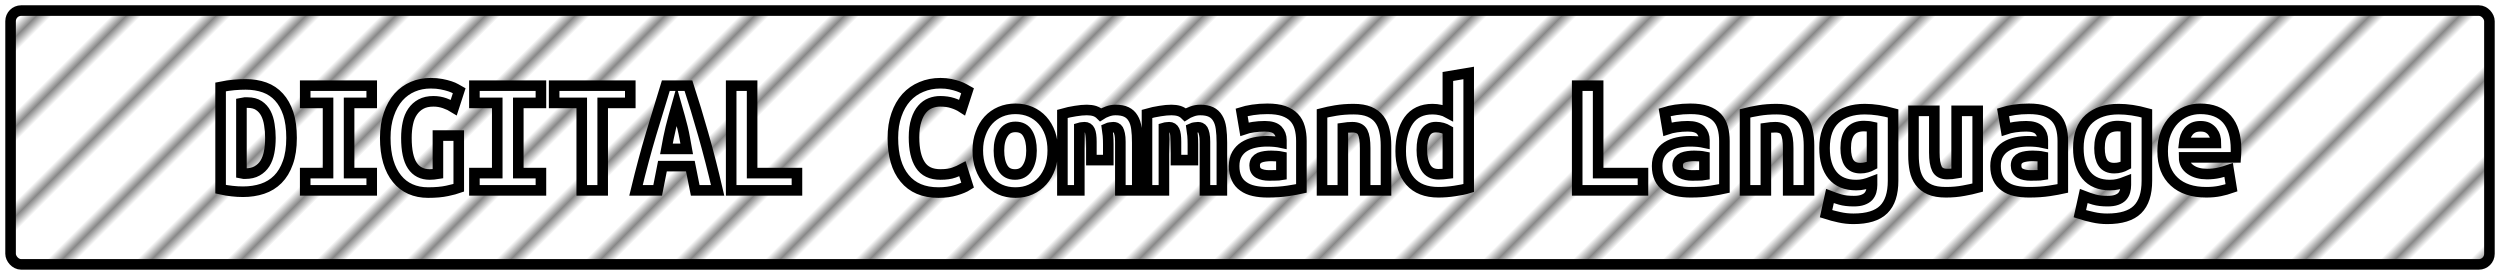 <?xml version="1.0" encoding="UTF-8"?>
<svg height="26" width="236.4" version="1.1" xmlns="http://www.w3.org/2000/svg"><!--Created by Josélio de S. C. Júnior - 2021 - https://github.com/joseliojunior -->
    <defs>
        <pattern id="pattern"
                x="3" y="3" width="6" height="6"
                patternUnits="userSpaceOnUse"
                patternTransform="rotate(45)" >
            <rect height="6" width="6"
                fill="#ffffff"/>
            <line x1="0" y1="0" x2="0" y2="6"
                stroke="#888888"
                stroke-width="2" />
        </pattern>
    </defs>
    <rect
        height="24"
        width="234.4"
        rx="1"
        ry="1"
        x="1" y="1"
        fill="url(#pattern)"
        stroke="#000000"
        stroke-width="1" />
    <g transform="translate(0, 8)">
        <path fill="#ffffff" stroke="#000000" d="M22.83 1.74L22.83 8.40Q22.91 8.42 23.01 8.42Q23.10 8.42 23.18 8.42L23.18 8.42Q23.86 8.42 24.31 8.16Q24.77 7.90 25.05 7.46Q25.33 7.01 25.45 6.39Q25.57 5.78 25.57 5.04L25.57 5.04Q25.57 4.40 25.47 3.79Q25.38 3.18 25.14 2.72Q24.90 2.26 24.48 1.98Q24.06 1.70 23.41 1.70L23.41 1.70Q23.28 1.70 23.12 1.70Q22.96 1.71 22.83 1.74L22.83 1.74ZM27.57 5.04L27.57 5.04Q27.57 6.42 27.22 7.38Q26.88 8.35 26.27 8.96Q25.66 9.57 24.82 9.85Q23.98 10.13 22.98 10.13L22.98 10.13Q22.45 10.13 21.94 10.07Q21.44 10.02 20.86 9.89L20.86 9.89L20.86 0.22Q21.54 0.08 22.13 0.03Q22.72-0.02 23.23-0.02L23.23-0.02Q24.21-0.02 25.02 0.27Q25.82 0.56 26.38 1.18Q26.94 1.79 27.26 2.74Q27.57 3.70 27.57 5.04ZM35.15 10L28.86 10L28.86 8.37L31.02 8.37L31.02 1.73L28.86 1.73L28.86 0.10L35.15 0.10L35.15 1.73L33.01 1.73L33.01 8.37L35.15 8.37L35.15 10ZM40.99 1.58L40.99 1.58Q40.29 1.58 39.81 1.84Q39.33 2.10 39.02 2.55Q38.70 3.01 38.57 3.64Q38.43 4.27 38.43 5.04L38.43 5.04Q38.43 6.82 38.99 7.66Q39.55 8.50 40.64 8.50L40.64 8.50Q40.82 8.50 41.02 8.48Q41.23 8.46 41.41 8.43L41.41 8.43L41.41 4.82L43.38 4.82L43.38 9.76Q43.02 9.89 42.28 10.05Q41.54 10.21 40.48 10.21L40.48 10.21Q39.55 10.21 38.81 9.88Q38.06 9.55 37.54 8.90Q37.01 8.26 36.72 7.29Q36.43 6.32 36.43 5.04L36.43 5.04Q36.43 3.78 36.77 2.81Q37.10 1.84 37.68 1.18Q38.26 0.53 39.04 0.20Q39.82-0.13 40.72-0.13L40.72-0.13Q41.30-0.13 41.75-0.04Q42.21 0.05 42.54 0.16Q42.88 0.27 43.10 0.40Q43.31 0.53 43.42 0.59L43.42 0.59L42.91 2.16Q42.56 1.94 42.05 1.76Q41.54 1.58 40.99 1.58ZM51.15 10L44.86 10L44.86 8.37L47.02 8.37L47.02 1.73L44.86 1.73L44.86 0.10L51.15 0.10L51.15 1.73L49.01 1.73L49.01 8.37L51.15 8.37L51.15 10ZM52.40 0.10L59.60 0.10L59.60 1.73L56.99 1.73L56.99 10L55.01 10L55.01 1.73L52.40 1.73L52.40 0.10ZM67.86 10L65.74 10L65.28 7.71L62.64 7.71L62.19 10L60.14 10Q60.85 7.07 61.57 4.66Q62.29 2.26 62.96 0.10L62.96 0.10L65.10 0.10Q65.81 2.27 66.50 4.71Q67.20 7.15 67.86 10L67.86 10ZM63.98 2.02L63.98 2.02Q63.82 2.58 63.69 3.08Q63.55 3.58 63.43 4.07Q63.31 4.56 63.21 5.06Q63.10 5.55 63.01 6.08L63.01 6.08L64.94 6.08Q64.85 5.55 64.75 5.06Q64.66 4.56 64.54 4.07Q64.42 3.58 64.28 3.08Q64.14 2.58 63.98 2.02ZM75.36 8.37L75.36 10L69.14 10L69.14 0.10L71.12 0.10L71.12 8.37L75.36 8.37ZM88.74 10.21L88.74 10.21Q86.64 10.21 85.54 8.86Q84.43 7.52 84.43 5.04L84.43 5.04Q84.43 3.81 84.77 2.85Q85.10 1.89 85.70 1.22Q86.30 0.56 87.13 0.22Q87.95-0.13 88.93-0.13L88.93-0.13Q89.46-0.13 89.88-0.04Q90.30 0.05 90.62 0.16Q90.94 0.27 91.16 0.40Q91.38 0.53 91.49 0.59L91.49 0.59L90.98 2.16Q90.61 1.92 90.09 1.75Q89.57 1.58 88.90 1.58L88.90 1.58Q88.43 1.58 87.99 1.75Q87.55 1.92 87.21 2.31Q86.86 2.70 86.65 3.36Q86.43 4.02 86.43 4.99L86.43 4.99Q86.43 6.69 87.02 7.59Q87.60 8.50 88.93 8.50L88.93 8.50Q89.70 8.50 90.20 8.32Q90.70 8.14 91.01 7.97L91.01 7.97L91.50 9.52Q91.09 9.78 90.38 9.99Q89.66 10.21 88.74 10.21ZM99.55 6.22L99.55 6.22Q99.55 7.12 99.30 7.85Q99.04 8.58 98.58 9.10Q98.11 9.63 97.46 9.92Q96.82 10.21 96.02 10.21L96.02 10.21Q95.22 10.21 94.57 9.92Q93.92 9.63 93.45 9.10Q92.98 8.58 92.72 7.85Q92.46 7.12 92.46 6.22L92.46 6.22Q92.46 5.34 92.73 4.62Q92.99 3.89 93.46 3.37Q93.94 2.85 94.59 2.57Q95.25 2.29 96.02 2.29L96.02 2.29Q96.80 2.29 97.45 2.57Q98.10 2.85 98.57 3.37Q99.04 3.89 99.30 4.62Q99.55 5.34 99.55 6.22ZM94.46 6.24L94.46 6.24Q94.46 7.25 94.82 7.87Q95.18 8.50 95.98 8.50L95.98 8.50Q96.75 8.50 97.14 7.87Q97.54 7.25 97.54 6.24L97.54 6.24Q97.54 5.23 97.18 4.62Q96.82 4 96.02 4L96.02 4Q95.25 4 94.86 4.62Q94.46 5.23 94.46 6.24ZM105.49 2.40L105.49 2.40Q106.11 2.40 106.51 2.59Q106.91 2.78 107.14 3.17Q107.38 3.55 107.46 4.14Q107.54 4.72 107.54 5.50L107.54 5.50L107.54 10L105.94 10L105.94 5.41Q105.94 4.96 105.88 4.69Q105.82 4.42 105.74 4.27Q105.65 4.13 105.53 4.08Q105.41 4.03 105.28 4.03L105.28 4.03Q105.14 4.03 104.98 4.06Q104.82 4.08 104.69 4.14L104.69 4.14Q104.74 4.45 104.77 4.82Q104.80 5.18 104.80 5.63L104.80 5.63L104.80 7.14L103.20 7.14L103.20 5.41Q103.20 4.64 103.05 4.34Q102.90 4.03 102.56 4.03L102.56 4.03Q102.46 4.03 102.33 4.05Q102.19 4.06 102.06 4.10L102.06 4.10L102.06 10L100.46 10L100.46 2.77Q101.09 2.59 101.70 2.50Q102.30 2.40 102.77 2.40L102.77 2.40Q103.18 2.40 103.51 2.50Q103.84 2.61 104.08 2.85L104.08 2.85Q104.35 2.67 104.72 2.54Q105.09 2.40 105.49 2.40ZM113.49 2.40L113.49 2.40Q114.11 2.40 114.51 2.59Q114.91 2.78 115.14 3.17Q115.38 3.55 115.46 4.14Q115.54 4.72 115.54 5.50L115.54 5.50L115.54 10L113.94 10L113.94 5.41Q113.94 4.96 113.88 4.69Q113.82 4.42 113.74 4.27Q113.65 4.13 113.53 4.08Q113.41 4.03 113.28 4.03L113.28 4.03Q113.14 4.03 112.98 4.06Q112.82 4.08 112.69 4.14L112.69 4.14Q112.74 4.45 112.77 4.82Q112.80 5.18 112.80 5.63L112.80 5.63L112.80 7.14L111.20 7.14L111.20 5.41Q111.20 4.64 111.05 4.34Q110.90 4.03 110.56 4.03L110.56 4.03Q110.46 4.03 110.33 4.05Q110.19 4.06 110.06 4.10L110.06 4.10L110.06 10L108.46 10L108.46 2.77Q109.09 2.59 109.70 2.50Q110.30 2.40 110.77 2.40L110.77 2.40Q111.18 2.40 111.51 2.50Q111.84 2.61 112.08 2.85L112.08 2.85Q112.35 2.67 112.72 2.54Q113.09 2.40 113.49 2.40ZM120.02 8.59L120.02 8.59Q120.34 8.59 120.64 8.58Q120.94 8.58 121.17 8.54L121.17 8.54L121.17 6.82Q120.98 6.78 120.70 6.76Q120.43 6.74 120.21 6.74L120.21 6.74Q119.90 6.74 119.62 6.78Q119.33 6.82 119.11 6.91Q118.90 7.01 118.77 7.18Q118.64 7.36 118.64 7.65L118.64 7.65Q118.64 8.16 119.02 8.38Q119.41 8.59 120.02 8.59ZM119.84 2.29L119.84 2.29Q120.77 2.29 121.38 2.50Q122 2.72 122.37 3.11Q122.74 3.50 122.90 4.07Q123.06 4.64 123.06 5.34L123.06 5.34L123.06 9.82Q122.62 9.92 121.78 10.05Q120.93 10.18 119.87 10.18L119.87 10.18Q119.15 10.18 118.57 10.05Q117.98 9.92 117.57 9.62Q117.15 9.33 116.93 8.86Q116.70 8.38 116.70 7.70L116.70 7.70Q116.70 7.04 116.96 6.59Q117.22 6.14 117.65 5.87Q118.08 5.60 118.64 5.48Q119.20 5.36 119.81 5.36L119.81 5.36Q120.58 5.36 121.17 5.49L121.17 5.49L121.17 5.25Q121.17 4.69 120.82 4.31Q120.46 3.94 119.60 3.94L119.60 3.94Q119.04 3.94 118.52 4.02Q118 4.10 117.68 4.21L117.68 4.21L117.41 2.62Q117.78 2.50 118.45 2.39Q119.12 2.29 119.84 2.29ZM125.01 10L125.01 2.72Q125.54 2.58 126.31 2.45Q127.09 2.32 128 2.32L128 2.32Q128.90 2.32 129.49 2.57Q130.08 2.82 130.42 3.27Q130.77 3.73 130.91 4.36Q131.06 4.99 131.06 5.76L131.06 5.76L131.06 10L129.09 10L129.09 6.02Q129.09 4.96 128.85 4.50Q128.61 4.03 127.87 4.03L127.87 4.03Q127.65 4.03 127.43 4.05Q127.22 4.06 126.98 4.10L126.98 4.10L126.98 10L125.01 10ZM134.45 6.19L134.45 6.19Q134.45 7.20 134.82 7.84Q135.20 8.48 136.03 8.48L136.03 8.48Q136.27 8.48 136.48 8.46Q136.69 8.45 136.91 8.42L136.91 8.42L136.91 4.32Q136.69 4.19 136.40 4.10Q136.11 4.02 135.79 4.02L135.79 4.02Q135.09 4.02 134.77 4.58Q134.45 5.14 134.45 6.19ZM138.88-1.10L138.88 9.78Q138.34 9.95 137.55 10.06Q136.77 10.18 136.02 10.18L136.02 10.18Q134.26 10.18 133.35 9.14Q132.45 8.10 132.45 6.29L132.45 6.29Q132.45 4.45 133.21 3.38Q133.97 2.32 135.46 2.32L135.46 2.32Q135.86 2.32 136.24 2.41Q136.62 2.50 136.91 2.66L136.91 2.66L136.91-0.77L138.88-1.10ZM155.36 8.37L155.36 10L149.14 10L149.14 0.10L151.12 0.10L151.12 8.37L155.36 8.37ZM160.02 8.59L160.02 8.59Q160.34 8.59 160.64 8.58Q160.94 8.58 161.17 8.54L161.17 8.54L161.17 6.82Q160.98 6.78 160.70 6.76Q160.43 6.74 160.21 6.74L160.21 6.74Q159.90 6.74 159.62 6.78Q159.33 6.82 159.11 6.91Q158.90 7.01 158.77 7.18Q158.64 7.36 158.64 7.65L158.64 7.65Q158.64 8.16 159.02 8.38Q159.41 8.59 160.02 8.59ZM159.84 2.29L159.84 2.29Q160.77 2.29 161.38 2.50Q162 2.72 162.37 3.11Q162.74 3.50 162.90 4.07Q163.06 4.64 163.06 5.34L163.06 5.34L163.06 9.82Q162.62 9.92 161.78 10.05Q160.93 10.18 159.87 10.18L159.87 10.18Q159.15 10.18 158.57 10.05Q157.98 9.92 157.57 9.62Q157.15 9.33 156.93 8.86Q156.70 8.38 156.70 7.70L156.70 7.70Q156.70 7.04 156.96 6.59Q157.22 6.14 157.65 5.87Q158.08 5.60 158.64 5.48Q159.20 5.36 159.81 5.36L159.81 5.36Q160.58 5.36 161.17 5.49L161.17 5.49L161.17 5.25Q161.17 4.69 160.82 4.31Q160.46 3.94 159.60 3.94L159.60 3.94Q159.04 3.94 158.52 4.02Q158 4.10 157.68 4.21L157.68 4.21L157.41 2.62Q157.78 2.50 158.45 2.39Q159.12 2.29 159.84 2.29ZM165.01 10L165.01 2.72Q165.54 2.58 166.31 2.45Q167.09 2.32 168 2.32L168 2.32Q168.90 2.32 169.49 2.57Q170.08 2.82 170.42 3.27Q170.77 3.73 170.91 4.36Q171.06 4.99 171.06 5.76L171.06 5.76L171.06 10L169.09 10L169.09 6.02Q169.09 4.96 168.85 4.50Q168.61 4.03 167.87 4.03L167.87 4.03Q167.65 4.03 167.43 4.05Q167.22 4.06 166.98 4.10L166.98 4.10L166.98 10L165.01 10ZM174.53 6L174.53 6Q174.53 6.93 174.86 7.42Q175.20 7.90 175.92 7.90L175.92 7.90Q176.24 7.90 176.52 7.82Q176.80 7.74 177.02 7.62L177.02 7.62L177.02 4Q176.80 3.95 176.62 3.94Q176.45 3.92 176.26 3.92L176.26 3.92Q174.53 3.92 174.53 6ZM179.01 2.72L179.01 9.09Q179.01 10.93 178.12 11.81Q177.23 12.69 175.26 12.69L175.26 12.69Q174.56 12.69 173.91 12.54Q173.26 12.40 172.67 12.21L172.67 12.21L173.04 10.54Q173.50 10.72 174.02 10.87Q174.53 11.02 175.30 11.02L175.30 11.02Q175.81 11.02 176.14 10.90Q176.48 10.78 176.67 10.58Q176.86 10.37 176.94 10.09Q177.02 9.81 177.02 9.49L177.02 9.49L177.02 9.18Q176.61 9.34 176.26 9.42Q175.92 9.50 175.52 9.50L175.52 9.50Q174.05 9.50 173.29 8.58Q172.53 7.65 172.53 6L172.53 6Q172.53 4.14 173.55 3.23Q174.58 2.32 176.34 2.32L176.34 2.32Q177.57 2.32 179.01 2.72L179.01 2.72ZM187.01 2.48L187.01 9.74Q186.46 9.89 185.69 10.03Q184.91 10.18 184 10.18L184 10.18Q183.07 10.18 182.48 9.92Q181.89 9.66 181.54 9.19Q181.20 8.72 181.07 8.08Q180.94 7.44 180.94 6.67L180.94 6.67L180.94 2.48L182.91 2.48L182.91 6.42Q182.91 7.46 183.16 7.96Q183.41 8.46 184.13 8.46L184.13 8.46Q184.58 8.46 185.02 8.38L185.02 8.38L185.02 2.48L187.01 2.48ZM192.02 8.59L192.02 8.59Q192.34 8.59 192.64 8.58Q192.94 8.58 193.17 8.54L193.17 8.54L193.17 6.82Q192.98 6.78 192.70 6.76Q192.43 6.74 192.21 6.74L192.21 6.74Q191.90 6.74 191.62 6.78Q191.33 6.82 191.11 6.91Q190.90 7.01 190.77 7.18Q190.64 7.36 190.64 7.65L190.64 7.65Q190.64 8.16 191.02 8.38Q191.41 8.59 192.02 8.59ZM191.84 2.29L191.84 2.29Q192.77 2.29 193.38 2.50Q194 2.72 194.37 3.11Q194.74 3.50 194.90 4.07Q195.06 4.64 195.06 5.34L195.06 5.34L195.06 9.82Q194.62 9.92 193.78 10.05Q192.93 10.18 191.87 10.18L191.87 10.18Q191.15 10.18 190.57 10.05Q189.98 9.92 189.57 9.62Q189.15 9.33 188.93 8.86Q188.70 8.38 188.70 7.70L188.70 7.70Q188.70 7.04 188.96 6.59Q189.22 6.14 189.65 5.87Q190.08 5.60 190.64 5.48Q191.20 5.36 191.81 5.36L191.81 5.36Q192.58 5.36 193.17 5.49L193.17 5.49L193.17 5.25Q193.17 4.69 192.82 4.31Q192.46 3.94 191.60 3.94L191.60 3.94Q191.04 3.94 190.52 4.02Q190 4.10 189.68 4.21L189.68 4.21L189.41 2.62Q189.78 2.50 190.45 2.39Q191.12 2.29 191.84 2.29ZM198.53 6L198.53 6Q198.53 6.93 198.86 7.42Q199.20 7.90 199.92 7.90L199.92 7.90Q200.24 7.90 200.52 7.82Q200.80 7.74 201.02 7.62L201.02 7.62L201.02 4Q200.80 3.95 200.62 3.94Q200.45 3.92 200.26 3.92L200.26 3.92Q198.53 3.92 198.53 6ZM203.01 2.72L203.01 9.09Q203.01 10.93 202.12 11.81Q201.23 12.69 199.26 12.69L199.26 12.69Q198.56 12.69 197.91 12.54Q197.26 12.40 196.67 12.21L196.67 12.21L197.04 10.54Q197.50 10.72 198.02 10.87Q198.53 11.02 199.30 11.02L199.30 11.02Q199.81 11.02 200.14 10.90Q200.48 10.78 200.67 10.58Q200.86 10.37 200.94 10.09Q201.02 9.81 201.02 9.49L201.02 9.49L201.02 9.18Q200.61 9.34 200.26 9.42Q199.92 9.50 199.52 9.50L199.52 9.50Q198.05 9.50 197.29 8.58Q196.53 7.65 196.53 6L196.53 6Q196.53 4.14 197.55 3.23Q198.58 2.32 200.34 2.32L200.34 2.32Q201.57 2.32 203.01 2.72L203.01 2.72ZM204.50 6.30L204.50 6.30Q204.50 5.31 204.80 4.56Q205.10 3.81 205.60 3.30Q206.10 2.80 206.74 2.54Q207.38 2.29 208.05 2.29L208.05 2.29Q209.71 2.29 210.58 3.27Q211.44 4.26 211.44 6.14L211.44 6.14Q211.44 6.34 211.43 6.54Q211.42 6.75 211.41 6.88L211.41 6.88L206.53 6.88Q206.53 7.62 207.14 8.04Q207.74 8.46 208.70 8.46L208.70 8.46Q209.30 8.46 209.83 8.34Q210.37 8.21 210.74 8.08L210.74 8.08L211.01 9.76Q210.50 9.94 209.92 10.06Q209.34 10.18 208.62 10.18L208.62 10.18Q207.66 10.18 206.90 9.93Q206.14 9.68 205.61 9.19Q205.07 8.70 204.78 7.98Q204.50 7.26 204.50 6.30ZM206.53 5.52L209.54 5.52Q209.54 5.22 209.46 4.94Q209.38 4.66 209.20 4.43Q209.02 4.21 208.75 4.07Q208.48 3.94 208.08 3.94L208.08 3.94Q207.70 3.94 207.42 4.06Q207.14 4.19 206.95 4.42Q206.77 4.64 206.66 4.93Q206.56 5.22 206.53 5.52L206.53 5.52Z"/>
    </g>
</svg>